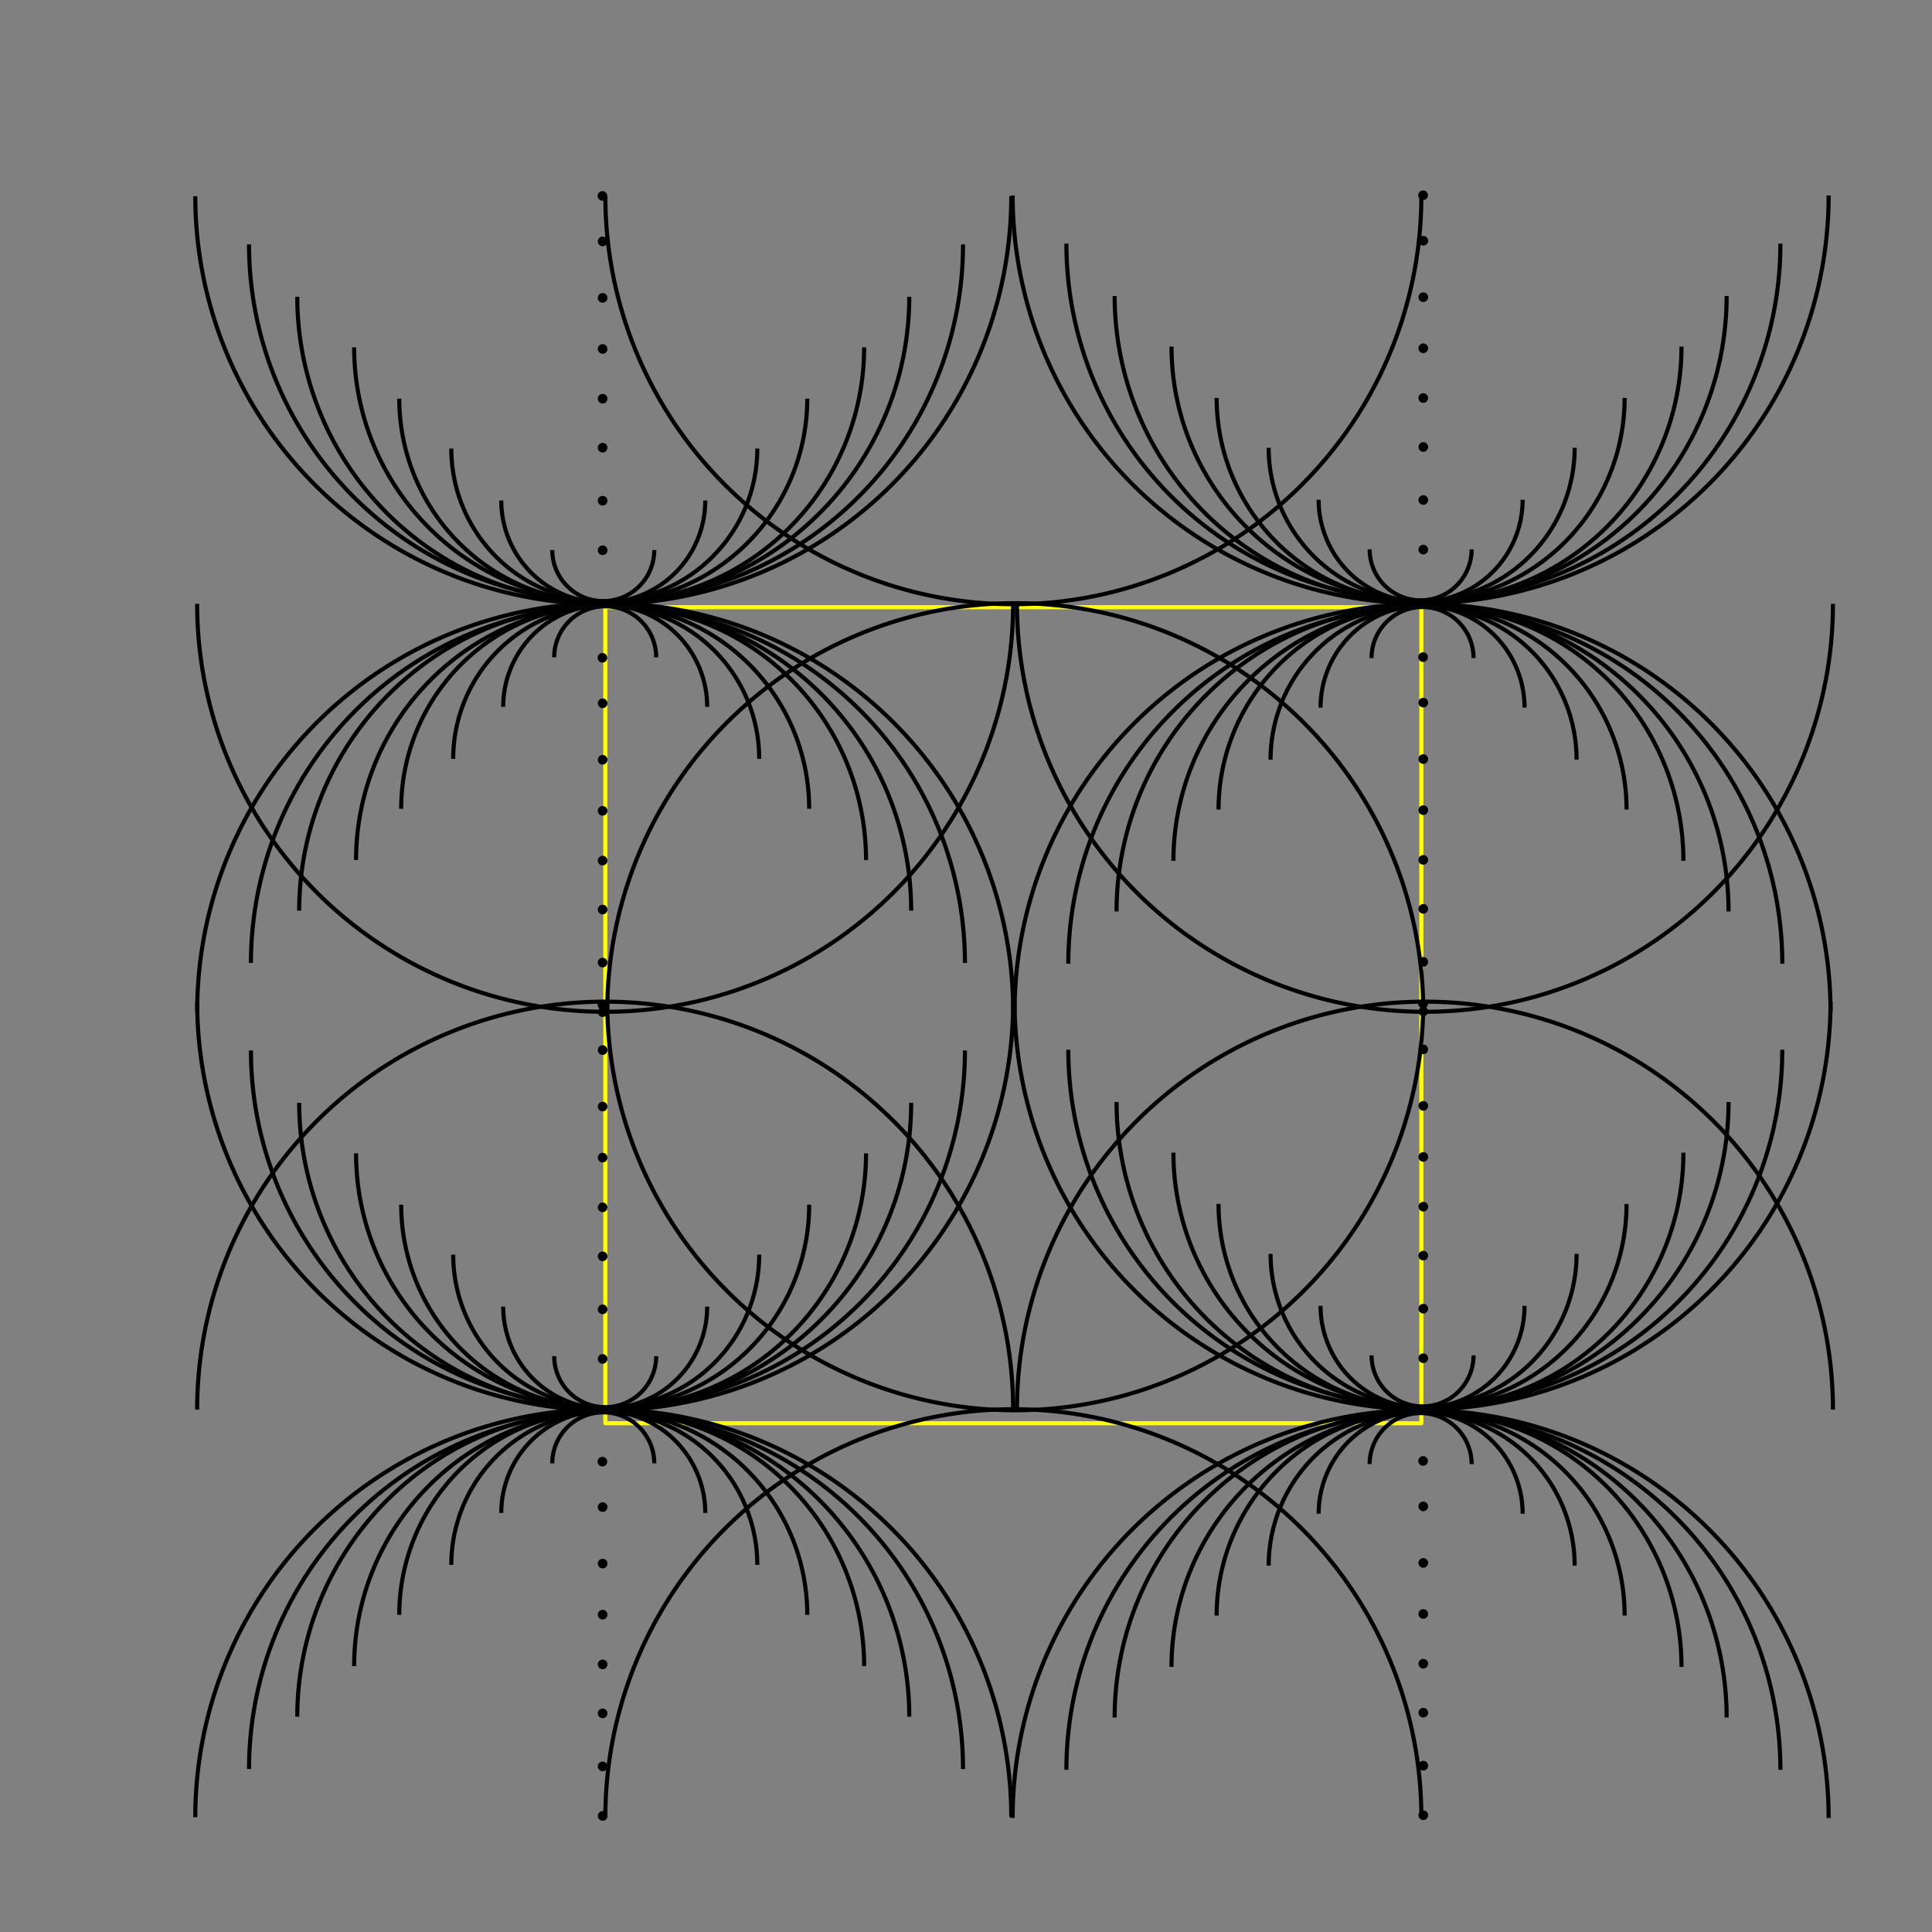 <?xml version="1.0" encoding="UTF-8" standalone="no"?>
<!-- Created with Inkscape (http://www.inkscape.org/) -->

<svg
   xmlns:dc="http://purl.org/dc/elements/1.1/"
   xmlns:cc="http://creativecommons.org/ns#"
   xmlns:rdf="http://www.w3.org/1999/02/22-rdf-syntax-ns#"
   xmlns:svg="http://www.w3.org/2000/svg"
   xmlns="http://www.w3.org/2000/svg"
   xmlns:sodipodi="http://sodipodi.sourceforge.net/DTD/sodipodi-0.dtd"
   xmlns:inkscape="http://www.inkscape.org/namespaces/inkscape"
   width="100mm"
   height="100mm"
   viewBox="0 0 354.331 354.331"
   id="svg2"
   version="1.1"
   inkscape:version="0.91 r13725"
   sodipodi:docname="cubeRealVirtual.svg">
  <rect x="0" y="0" width="354.331" height="354.331" fill="#808080" stroke="none"/>
  <defs
     id="defs4" />
  <sodipodi:namedview
     id="base"
     pagecolor="#ffffff"
     bordercolor="#666666"
     borderopacity="1.0"
     inkscape:pageopacity="0.0"
     inkscape:pageshadow="2"
     inkscape:zoom="1.4"
     inkscape:cx="217.09221"
     inkscape:cy="307.09148"
     inkscape:document-units="mm"
     inkscape:current-layer="layer1"
     showgrid="true"
     inkscape:window-width="1920"
     inkscape:window-height="1138"
     inkscape:window-x="-8"
     inkscape:window-y="-8"
     inkscape:window-maximized="1"
     objecttolerance="10000"
     guidetolerance="10000"
     inkscape:snap-perpendicular="true"
     inkscape:snap-tangential="true">
    <inkscape:grid
       type="xygrid"
       id="grid4271"
       snapvisiblegridlinesonly="true"
       units="mm"
       spacingx="3.543"
       spacingy="3.543" />
  </sodipodi:namedview>
  <g
     inkscape:label="Layer 1"
     inkscape:groupmode="layer"
     id="layer1"
     transform="translate(0,-698.032)">
    <rect
       style="fill:none;fill-opacity:1;fill-rule:nonzero;stroke:#ffff00;stroke-width:0.756;stroke-linecap:butt;stroke-linejoin:round;stroke-miterlimit:4;stroke-dasharray:none;stroke-dashoffset:0;stroke-opacity:1"
       id="rect4136"
       width="149.661"
       height="149.661"
       x="111.02"
       y="809.398" />
    <path
       style="fill:none;fill-opacity:1;fill-rule:nonzero;stroke:#000000;stroke-width:0.752;stroke-linecap:butt;stroke-linejoin:round;stroke-miterlimit:4;stroke-dasharray:none;stroke-opacity:1"
       id="path4140"
       sodipodi:type="arc"
       sodipodi:cx="185.85034"
       sodipodi:cy="734.01971"
       sodipodi:rx="74.82637"
       sodipodi:ry="74.826363"
       sodipodi:start="0"
       sodipodi:end="3.1415927"
       d="m 260.677,734.02 a 74.826,74.826 0 0 1 -37.413,64.802 74.826,74.826 0 0 1 -74.826,-10e-6 74.826,74.826 0 0 1 -37.413,-64.802"
       sodipodi:open="true" />
    <path
       style="fill:none;fill-opacity:1;fill-rule:nonzero;stroke:#000000;stroke-width:0.752;stroke-linecap:butt;stroke-linejoin:round;stroke-miterlimit:4;stroke-dasharray:none;stroke-opacity:1"
       id="path4140-4"
       sodipodi:type="arc"
       sodipodi:cx="110.64171"
       sodipodi:cy="734.01971"
       sodipodi:rx="74.826363"
       sodipodi:ry="74.826363"
       sodipodi:start="0"
       sodipodi:end="3.1415927"
       d="m 185.468,734.02 a 74.826,74.826 0 0 1 -37.413,64.802 74.826,74.826 0 0 1 -74.826,-10e-6 74.826,74.826 0 0 1 -37.413,-64.802"
       sodipodi:open="true" />
    <path
       style="fill:none;fill-opacity:1;fill-rule:nonzero;stroke:#000000;stroke-width:0.752;stroke-linecap:butt;stroke-linejoin:round;stroke-miterlimit:4;stroke-dasharray:none;stroke-opacity:1"
       id="path4140-4-4"
       sodipodi:type="arc"
       sodipodi:cx="110.64171"
       sodipodi:cy="771.14282"
       sodipodi:rx="37.413181"
       sodipodi:ry="37.413181"
       sodipodi:start="0"
       sodipodi:end="3.1415927"
       d="m 148.055,771.143 a 37.413,37.413 0 0 1 -18.707,32.401 37.413,37.413 0 0 1 -37.413,0 37.413,37.413 0 0 1 -18.707,-32.401"
       sodipodi:open="true" />
    <path
       style="fill:none;fill-opacity:1;fill-rule:nonzero;stroke:#000000;stroke-width:0.752;stroke-linecap:butt;stroke-linejoin:round;stroke-miterlimit:4;stroke-dasharray:none;stroke-opacity:1"
       id="path4140-4-4-5"
       sodipodi:type="arc"
       sodipodi:cx="110.64171"
       sodipodi:cy="752.45502"
       sodipodi:rx="56.119774"
       sodipodi:ry="56.119774"
       sodipodi:start="0"
       sodipodi:end="3.1415927"
       d="m 166.761,752.455 a 56.12,56.12 0 0 1 -28.06,48.601 56.12,56.12 0 0 1 -56.12,0 56.12,56.12 0 0 1 -28.06,-48.601"
       sodipodi:open="true" />
    <path
       style="fill:none;fill-opacity:1;fill-rule:nonzero;stroke:#000000;stroke-width:0.752;stroke-linecap:butt;stroke-linejoin:round;stroke-miterlimit:4;stroke-dasharray:none;stroke-opacity:1"
       id="path4140-4-4-5-8"
       sodipodi:type="arc"
       sodipodi:cx="111.14678"
       sodipodi:cy="742.85858"
       sodipodi:rx="65.473068"
       sodipodi:ry="65.473068"
       sodipodi:start="0"
       sodipodi:end="3.1415927"
       d="m 176.62,742.859 a 65.473,65.473 0 0 1 -32.737,56.701 65.473,65.473 0 0 1 -65.473,0 65.473,65.473 0 0 1 -32.737,-56.701"
       sodipodi:open="true" />
    <path
       style="fill:none;fill-opacity:1;fill-rule:nonzero;stroke:#000000;stroke-width:0.752;stroke-linecap:butt;stroke-linejoin:round;stroke-miterlimit:4;stroke-dasharray:none;stroke-opacity:1"
       id="path4140-4-4-6"
       sodipodi:type="arc"
       sodipodi:cx="111.71637"
       sodipodi:cy="761.7345"
       sodipodi:rx="46.766479"
       sodipodi:ry="46.766479"
       sodipodi:start="0"
       sodipodi:end="3.1415927"
       d="m 158.483,761.735 a 46.766,46.766 0 0 1 -23.383,40.501 46.766,46.766 0 0 1 -46.766,0 46.766,46.766 0 0 1 -23.383,-40.501"
       sodipodi:open="true" />
    <path
       style="fill:none;fill-opacity:1;fill-rule:nonzero;stroke:#000000;stroke-width:0.752;stroke-linecap:butt;stroke-linejoin:round;stroke-miterlimit:4;stroke-dasharray:none;stroke-opacity:1"
       id="path4140-4-4-1"
       sodipodi:type="arc"
       sodipodi:cx="110.64171"
       sodipodi:cy="789.83063"
       sodipodi:rx="18.706591"
       sodipodi:ry="18.706591"
       sodipodi:start="0"
       sodipodi:end="3.1415927"
       d="m 129.348,789.831 a 18.707,18.707 0 0 1 -9.353,16.2 18.707,18.707 0 0 1 -18.707,0 18.707,18.707 0 0 1 -9.353,-16.2"
       sodipodi:open="true" />
    <path
       style="fill:none;fill-opacity:1;fill-rule:nonzero;stroke:#000000;stroke-width:0.752;stroke-linecap:butt;stroke-linejoin:round;stroke-miterlimit:4;stroke-dasharray:none;stroke-opacity:1"
       id="path4140-4-4-1-4"
       sodipodi:type="arc"
       sodipodi:cx="110.82973"
       sodipodi:cy="780.30176"
       sodipodi:rx="28.059887"
       sodipodi:ry="28.059887"
       sodipodi:start="0"
       sodipodi:end="3.1415927"
       d="m 138.89,780.302 a 28.06,28.06 0 0 1 -14.03,24.301 28.06,28.06 0 0 1 -28.06,0 28.06,28.06 0 0 1 -14.03,-24.301"
       sodipodi:open="true" />
    <path
       style="fill:none;fill-opacity:1;fill-rule:nonzero;stroke:#000000;stroke-width:0.752;stroke-linecap:butt;stroke-linejoin:round;stroke-miterlimit:4;stroke-dasharray:none;stroke-opacity:1"
       id="path4140-4-4-1-8"
       sodipodi:type="arc"
       sodipodi:cx="110.64171"
       sodipodi:cy="798.922"
       sodipodi:rx="9.3532953"
       sodipodi:ry="9.3532953"
       sodipodi:start="0"
       sodipodi:end="3.1415927"
       d="m 119.995,798.922 a 9.353,9.353 0 0 1 -4.677,8.1 9.353,9.353 0 0 1 -9.353,0 9.353,9.353 0 0 1 -4.677,-8.1"
       sodipodi:open="true" />
    <path
       style="fill:none;fill-opacity:1;fill-rule:nonzero;stroke:#000000;stroke-width:0.752;stroke-linecap:butt;stroke-linejoin:round;stroke-miterlimit:4;stroke-dasharray:none;stroke-opacity:1"
       id="path4140-4-9"
       sodipodi:type="arc"
       sodipodi:cx="260.54779"
       sodipodi:cy="733.87933"
       sodipodi:rx="74.826355"
       sodipodi:ry="74.826355"
       sodipodi:start="0"
       sodipodi:end="3.1415927"
       d="m 335.374,733.879 a 74.826,74.826 0 0 1 -37.413,64.802 74.826,74.826 0 0 1 -74.826,0 74.826,74.826 0 0 1 -37.413,-64.802"
       sodipodi:open="true" />
    <path
       style="fill:none;fill-opacity:1;fill-rule:nonzero;stroke:#000000;stroke-width:0.752;stroke-linecap:butt;stroke-linejoin:round;stroke-miterlimit:4;stroke-dasharray:none;stroke-opacity:1"
       id="path4140-4-4-2"
       sodipodi:type="arc"
       sodipodi:cx="260.54779"
       sodipodi:cy="771.00244"
       sodipodi:rx="37.413177"
       sodipodi:ry="37.413177"
       sodipodi:start="0"
       sodipodi:end="3.1415927"
       d="m 297.961,771.002 a 37.413,37.413 0 0 1 -18.707,32.401 37.413,37.413 0 0 1 -37.413,0 37.413,37.413 0 0 1 -18.707,-32.401"
       sodipodi:open="true" />
    <path
       style="fill:none;fill-opacity:1;fill-rule:nonzero;stroke:#000000;stroke-width:0.752;stroke-linecap:butt;stroke-linejoin:round;stroke-miterlimit:4;stroke-dasharray:none;stroke-opacity:1"
       id="path4140-4-4-5-6"
       sodipodi:type="arc"
       sodipodi:cx="260.54779"
       sodipodi:cy="752.31464"
       sodipodi:rx="56.119766"
       sodipodi:ry="56.119766"
       sodipodi:start="0"
       sodipodi:end="3.1415927"
       d="m 316.668,752.315 a 56.12,56.12 0 0 1 -28.06,48.601 56.12,56.12 0 0 1 -56.12,0 56.12,56.12 0 0 1 -28.06,-48.601"
       sodipodi:open="true" />
    <path
       style="fill:none;fill-opacity:1;fill-rule:nonzero;stroke:#000000;stroke-width:0.752;stroke-linecap:butt;stroke-linejoin:round;stroke-miterlimit:4;stroke-dasharray:none;stroke-opacity:1"
       id="path4140-4-4-5-8-9"
       sodipodi:type="arc"
       sodipodi:cx="261.05289"
       sodipodi:cy="742.7182"
       sodipodi:rx="65.473061"
       sodipodi:ry="65.473061"
       sodipodi:start="0"
       sodipodi:end="3.1415927"
       d="m 326.526,742.718 a 65.473,65.473 0 0 1 -32.737,56.701 65.473,65.473 0 0 1 -65.473,0 65.473,65.473 0 0 1 -32.737,-56.701"
       sodipodi:open="true" />
    <path
       style="fill:none;fill-opacity:1;fill-rule:nonzero;stroke:#000000;stroke-width:0.752;stroke-linecap:butt;stroke-linejoin:round;stroke-miterlimit:4;stroke-dasharray:none;stroke-opacity:1"
       id="path4140-4-4-6-7"
       sodipodi:type="arc"
       sodipodi:cx="261.62247"
       sodipodi:cy="761.59412"
       sodipodi:rx="46.766476"
       sodipodi:ry="46.766476"
       sodipodi:start="0"
       sodipodi:end="3.1415927"
       d="m 308.389,761.594 a 46.766,46.766 0 0 1 -23.383,40.501 46.766,46.766 0 0 1 -46.766,0 46.766,46.766 0 0 1 -23.383,-40.501"
       sodipodi:open="true" />
    <path
       style="fill:none;fill-opacity:1;fill-rule:nonzero;stroke:#000000;stroke-width:0.752;stroke-linecap:butt;stroke-linejoin:round;stroke-miterlimit:4;stroke-dasharray:none;stroke-opacity:1"
       id="path4140-4-4-1-3"
       sodipodi:type="arc"
       sodipodi:cx="260.54779"
       sodipodi:cy="789.69025"
       sodipodi:rx="18.706589"
       sodipodi:ry="18.706589"
       sodipodi:start="0"
       sodipodi:end="3.1415927"
       d="m 279.254,789.69 a 18.707,18.707 0 0 1 -9.353,16.2 18.707,18.707 0 0 1 -18.707,0 18.707,18.707 0 0 1 -9.353,-16.2"
       sodipodi:open="true" />
    <path
       style="fill:none;fill-opacity:1;fill-rule:nonzero;stroke:#000000;stroke-width:0.752;stroke-linecap:butt;stroke-linejoin:round;stroke-miterlimit:4;stroke-dasharray:none;stroke-opacity:1"
       id="path4140-4-4-1-4-4"
       sodipodi:type="arc"
       sodipodi:cx="260.73581"
       sodipodi:cy="780.16138"
       sodipodi:rx="28.059883"
       sodipodi:ry="28.059883"
       sodipodi:start="0"
       sodipodi:end="3.1415927"
       d="m 288.796,780.161 a 28.06,28.06 0 0 1 -14.03,24.301 28.06,28.06 0 0 1 -28.06,0 28.06,28.06 0 0 1 -14.03,-24.301"
       sodipodi:open="true" />
    <path
       style="fill:none;fill-opacity:1;fill-rule:nonzero;stroke:#000000;stroke-width:0.752;stroke-linecap:butt;stroke-linejoin:round;stroke-miterlimit:4;stroke-dasharray:none;stroke-opacity:1"
       id="path4140-4-4-1-8-5"
       sodipodi:type="arc"
       sodipodi:cx="260.54779"
       sodipodi:cy="798.78162"
       sodipodi:rx="9.3532944"
       sodipodi:ry="9.3532944"
       sodipodi:start="0"
       sodipodi:end="3.1415927"
       d="m 269.901,798.782 a 9.353,9.353 0 0 1 -4.677,8.1 9.353,9.353 0 0 1 -9.353,0 9.353,9.353 0 0 1 -4.677,-8.1"
       sodipodi:open="true" />
    <path
       style="fill:none;fill-opacity:1;fill-rule:nonzero;stroke:#000000;stroke-width:0.752;stroke-linecap:butt;stroke-linejoin:round;stroke-miterlimit:4;stroke-dasharray:none;stroke-opacity:1"
       id="path4140-48"
       sodipodi:type="arc"
       sodipodi:cx="186.20013"
       sodipodi:cy="-883.48315"
       sodipodi:rx="74.826363"
       sodipodi:ry="74.826355"
       sodipodi:start="0"
       sodipodi:end="3.1415927"
       d="m 261.026,-883.483 a 74.826,74.826 0 0 1 -37.413,64.802 74.826,74.826 0 0 1 -74.826,0 74.826,74.826 0 0 1 -37.413,-64.802"
       sodipodi:open="true"
       transform="scale(1,-1)" />
    <path
       style="fill:none;fill-opacity:1;fill-rule:nonzero;stroke:#000000;stroke-width:0.752;stroke-linecap:butt;stroke-linejoin:round;stroke-miterlimit:4;stroke-dasharray:none;stroke-opacity:1"
       id="path4140-4-3"
       sodipodi:type="arc"
       sodipodi:cx="110.99151"
       sodipodi:cy="-883.48315"
       sodipodi:rx="74.826355"
       sodipodi:ry="74.826355"
       sodipodi:start="0"
       sodipodi:end="3.1415927"
       d="m 185.818,-883.483 a 74.826,74.826 0 0 1 -37.413,64.802 74.826,74.826 0 0 1 -74.826,0 74.826,74.826 0 0 1 -37.413,-64.802"
       sodipodi:open="true"
       transform="scale(1,-1)" />
    <path
       style="fill:none;fill-opacity:1;fill-rule:nonzero;stroke:#000000;stroke-width:0.752;stroke-linecap:butt;stroke-linejoin:round;stroke-miterlimit:4;stroke-dasharray:none;stroke-opacity:1"
       id="path4140-4-4-9"
       sodipodi:type="arc"
       sodipodi:cx="110.99151"
       sodipodi:cy="-846.36005"
       sodipodi:rx="37.413177"
       sodipodi:ry="37.413177"
       sodipodi:start="0"
       sodipodi:end="3.1415927"
       d="m 148.405,-846.36 a 37.413,37.413 0 0 1 -18.707,32.401 37.413,37.413 0 0 1 -37.413,0 37.413,37.413 0 0 1 -18.707,-32.401"
       sodipodi:open="true"
       transform="scale(1,-1)" />
    <path
       style="fill:none;fill-opacity:1;fill-rule:nonzero;stroke:#000000;stroke-width:0.752;stroke-linecap:butt;stroke-linejoin:round;stroke-miterlimit:4;stroke-dasharray:none;stroke-opacity:1"
       id="path4140-4-4-5-1"
       sodipodi:type="arc"
       sodipodi:cx="110.99151"
       sodipodi:cy="-865.04785"
       sodipodi:rx="56.119766"
       sodipodi:ry="56.119766"
       sodipodi:start="0"
       sodipodi:end="3.1415927"
       d="m 167.111,-865.048 a 56.12,56.12 0 0 1 -28.06,48.601 56.12,56.12 0 0 1 -56.12,0 56.12,56.12 0 0 1 -28.06,-48.601"
       sodipodi:open="true"
       transform="scale(1,-1)" />
    <path
       style="fill:none;fill-opacity:1;fill-rule:nonzero;stroke:#000000;stroke-width:0.752;stroke-linecap:butt;stroke-linejoin:round;stroke-miterlimit:4;stroke-dasharray:none;stroke-opacity:1"
       id="path4140-4-4-5-8-6"
       sodipodi:type="arc"
       sodipodi:cx="111.49657"
       sodipodi:cy="-874.64429"
       sodipodi:rx="65.473061"
       sodipodi:ry="65.473061"
       sodipodi:start="0"
       sodipodi:end="3.1415927"
       d="m 176.97,-874.644 a 65.473,65.473 0 0 1 -32.737,56.701 65.473,65.473 0 0 1 -65.473,0 65.473,65.473 0 0 1 -32.737,-56.701"
       sodipodi:open="true"
       transform="scale(1,-1)" />
    <path
       style="fill:none;fill-opacity:1;fill-rule:nonzero;stroke:#000000;stroke-width:0.752;stroke-linecap:butt;stroke-linejoin:round;stroke-miterlimit:4;stroke-dasharray:none;stroke-opacity:1"
       id="path4140-4-4-6-8"
       sodipodi:type="arc"
       sodipodi:cx="112.06615"
       sodipodi:cy="-855.76837"
       sodipodi:rx="46.766476"
       sodipodi:ry="46.766476"
       sodipodi:start="0"
       sodipodi:end="3.1415927"
       d="m 158.833,-855.768 a 46.766,46.766 0 0 1 -23.383,40.501 46.766,46.766 0 0 1 -46.766,0 46.766,46.766 0 0 1 -23.383,-40.501"
       sodipodi:open="true"
       transform="scale(1,-1)" />
    <path
       style="fill:none;fill-opacity:1;fill-rule:nonzero;stroke:#000000;stroke-width:0.752;stroke-linecap:butt;stroke-linejoin:round;stroke-miterlimit:4;stroke-dasharray:none;stroke-opacity:1"
       id="path4140-4-4-1-5"
       sodipodi:type="arc"
       sodipodi:cx="110.99151"
       sodipodi:cy="-827.67224"
       sodipodi:rx="18.706589"
       sodipodi:ry="18.706589"
       sodipodi:start="0"
       sodipodi:end="3.1415927"
       d="m 129.698,-827.672 a 18.707,18.707 0 0 1 -9.353,16.2 18.707,18.707 0 0 1 -18.707,0 18.707,18.707 0 0 1 -9.353,-16.2"
       sodipodi:open="true"
       transform="scale(1,-1)" />
    <path
       style="fill:none;fill-opacity:1;fill-rule:nonzero;stroke:#000000;stroke-width:0.752;stroke-linecap:butt;stroke-linejoin:round;stroke-miterlimit:4;stroke-dasharray:none;stroke-opacity:1"
       id="path4140-4-4-1-4-6"
       sodipodi:type="arc"
       sodipodi:cx="111.17953"
       sodipodi:cy="-837.20111"
       sodipodi:rx="28.059883"
       sodipodi:ry="28.059883"
       sodipodi:start="0"
       sodipodi:end="3.1415927"
       d="m 139.239,-837.201 a 28.06,28.06 0 0 1 -14.03,24.301 28.06,28.06 0 0 1 -28.06,0 28.06,28.06 0 0 1 -14.03,-24.301"
       sodipodi:open="true"
       transform="scale(1,-1)" />
    <path
       style="fill:none;fill-opacity:1;fill-rule:nonzero;stroke:#000000;stroke-width:0.752;stroke-linecap:butt;stroke-linejoin:round;stroke-miterlimit:4;stroke-dasharray:none;stroke-opacity:1"
       id="path4140-4-4-1-8-0"
       sodipodi:type="arc"
       sodipodi:cx="110.99151"
       sodipodi:cy="-818.58087"
       sodipodi:rx="9.3532944"
       sodipodi:ry="9.3532944"
       sodipodi:start="0"
       sodipodi:end="3.1415927"
       d="m 120.345,-818.581 a 9.353,9.353 0 0 1 -4.677,8.1 9.353,9.353 0 0 1 -9.353,0 9.353,9.353 0 0 1 -4.677,-8.1"
       sodipodi:open="true"
       transform="scale(1,-1)" />
    <path
       style="fill:none;fill-opacity:1;fill-rule:nonzero;stroke:#000000;stroke-width:0.752;stroke-linecap:butt;stroke-linejoin:round;stroke-miterlimit:4;stroke-dasharray:none;stroke-opacity:1"
       id="path4140-4-9-4"
       sodipodi:type="arc"
       sodipodi:cx="260.89755"
       sodipodi:cy="-883.62354"
       sodipodi:rx="74.826347"
       sodipodi:ry="74.826347"
       sodipodi:start="0"
       sodipodi:end="3.1415927"
       d="m 335.724,-883.624 a 74.826,74.826 0 0 1 -37.413,64.802 74.826,74.826 0 0 1 -74.826,0 74.826,74.826 0 0 1 -37.413,-64.802"
       sodipodi:open="true"
       transform="scale(1,-1)" />
    <path
       style="fill:none;fill-opacity:1;fill-rule:nonzero;stroke:#000000;stroke-width:0.752;stroke-linecap:butt;stroke-linejoin:round;stroke-miterlimit:4;stroke-dasharray:none;stroke-opacity:1"
       id="path4140-4-4-2-9"
       sodipodi:type="arc"
       sodipodi:cx="260.89755"
       sodipodi:cy="-846.50043"
       sodipodi:rx="37.413174"
       sodipodi:ry="37.413174"
       sodipodi:start="0"
       sodipodi:end="3.1415927"
       d="m 298.311,-846.5 a 37.413,37.413 0 0 1 -18.707,32.401 37.413,37.413 0 0 1 -37.413,0 37.413,37.413 0 0 1 -18.707,-32.401"
       sodipodi:open="true"
       transform="scale(1,-1)" />
    <path
       style="fill:none;fill-opacity:1;fill-rule:nonzero;stroke:#000000;stroke-width:0.752;stroke-linecap:butt;stroke-linejoin:round;stroke-miterlimit:4;stroke-dasharray:none;stroke-opacity:1"
       id="path4140-4-4-5-6-7"
       sodipodi:type="arc"
       sodipodi:cx="260.89755"
       sodipodi:cy="-865.18823"
       sodipodi:rx="56.119759"
       sodipodi:ry="56.119759"
       sodipodi:start="0"
       sodipodi:end="3.1415927"
       d="m 317.017,-865.188 a 56.12,56.12 0 0 1 -28.06,48.601 56.12,56.12 0 0 1 -56.12,0 56.12,56.12 0 0 1 -28.06,-48.601"
       sodipodi:open="true"
       transform="scale(1,-1)" />
    <path
       style="fill:none;fill-opacity:1;fill-rule:nonzero;stroke:#000000;stroke-width:0.752;stroke-linecap:butt;stroke-linejoin:round;stroke-miterlimit:4;stroke-dasharray:none;stroke-opacity:1"
       id="path4140-4-4-5-8-9-1"
       sodipodi:type="arc"
       sodipodi:cx="261.40265"
       sodipodi:cy="-874.78467"
       sodipodi:rx="65.473053"
       sodipodi:ry="65.473053"
       sodipodi:start="0"
       sodipodi:end="3.1415927"
       d="m 326.876,-874.785 a 65.473,65.473 0 0 1 -32.737,56.701 65.473,65.473 0 0 1 -65.473,0 65.473,65.473 0 0 1 -32.737,-56.701"
       sodipodi:open="true"
       transform="scale(1,-1)" />
    <path
       style="fill:none;fill-opacity:1;fill-rule:nonzero;stroke:#000000;stroke-width:0.752;stroke-linecap:butt;stroke-linejoin:round;stroke-miterlimit:4;stroke-dasharray:none;stroke-opacity:1"
       id="path4140-4-4-6-7-6"
       sodipodi:type="arc"
       sodipodi:cx="261.97223"
       sodipodi:cy="-855.90875"
       sodipodi:rx="46.766472"
       sodipodi:ry="46.766472"
       sodipodi:start="0"
       sodipodi:end="3.1415927"
       d="m 308.739,-855.909 a 46.766,46.766 0 0 1 -23.383,40.501 46.766,46.766 0 0 1 -46.766,0 46.766,46.766 0 0 1 -23.383,-40.501"
       sodipodi:open="true"
       transform="scale(1,-1)" />
    <path
       style="fill:none;fill-opacity:1;fill-rule:nonzero;stroke:#000000;stroke-width:0.752;stroke-linecap:butt;stroke-linejoin:round;stroke-miterlimit:4;stroke-dasharray:none;stroke-opacity:1"
       id="path4140-4-4-1-3-8"
       sodipodi:type="arc"
       sodipodi:cx="260.89755"
       sodipodi:cy="-827.81262"
       sodipodi:rx="18.706587"
       sodipodi:ry="18.706587"
       sodipodi:start="0"
       sodipodi:end="3.1415927"
       d="m 279.604,-827.813 a 18.707,18.707 0 0 1 -9.353,16.2 18.707,18.707 0 0 1 -18.707,0 18.707,18.707 0 0 1 -9.353,-16.2"
       sodipodi:open="true"
       transform="scale(1,-1)" />
    <path
       style="fill:none;fill-opacity:1;fill-rule:nonzero;stroke:#000000;stroke-width:0.752;stroke-linecap:butt;stroke-linejoin:round;stroke-miterlimit:4;stroke-dasharray:none;stroke-opacity:1"
       id="path4140-4-4-1-4-4-3"
       sodipodi:type="arc"
       sodipodi:cx="261.08557"
       sodipodi:cy="-837.34149"
       sodipodi:rx="28.059879"
       sodipodi:ry="28.059879"
       sodipodi:start="0"
       sodipodi:end="3.1415927"
       d="m 289.145,-837.341 a 28.06,28.06 0 0 1 -14.03,24.301 28.06,28.06 0 0 1 -28.06,0 28.06,28.06 0 0 1 -14.03,-24.301"
       sodipodi:open="true"
       transform="scale(1,-1)" />
    <path
       style="fill:none;fill-opacity:1;fill-rule:nonzero;stroke:#000000;stroke-width:0.752;stroke-linecap:butt;stroke-linejoin:round;stroke-miterlimit:4;stroke-dasharray:none;stroke-opacity:1"
       id="path4140-4-4-1-8-5-5"
       sodipodi:type="arc"
       sodipodi:cx="260.89755"
       sodipodi:cy="-818.72125"
       sodipodi:rx="9.3532934"
       sodipodi:ry="9.3532934"
       sodipodi:start="0"
       sodipodi:end="3.1415927"
       d="m 270.251,-818.721 a 9.353,9.353 0 0 1 -4.677,8.1 9.353,9.353 0 0 1 -9.353,0 9.353,9.353 0 0 1 -4.677,-8.1"
       sodipodi:open="true"
       transform="scale(1,-1)" />
    <path
       style="fill:none;fill-opacity:1;fill-rule:nonzero;stroke:#000000;stroke-width:0.752;stroke-linecap:butt;stroke-linejoin:round;stroke-miterlimit:4;stroke-dasharray:none;stroke-opacity:1"
       id="path4140-2"
       sodipodi:type="arc"
       sodipodi:cx="110.98245"
       sodipodi:cy="808.771"
       sodipodi:rx="74.826363"
       sodipodi:ry="74.826355"
       sodipodi:start="0"
       sodipodi:end="3.1415927"
       d="m 185.809,808.771 a 74.826,74.826 0 0 1 -37.413,64.802 74.826,74.826 0 0 1 -74.826,0 74.826,74.826 0 0 1 -37.413,-64.802"
       sodipodi:open="true" />
    <path
       style="fill:none;fill-opacity:1;fill-rule:nonzero;stroke:#000000;stroke-width:0.752;stroke-linecap:butt;stroke-linejoin:round;stroke-miterlimit:4;stroke-dasharray:none;stroke-opacity:1"
       id="path4140-2-1"
       sodipodi:type="arc"
       sodipodi:cx="261.33969"
       sodipodi:cy="808.771"
       sodipodi:rx="74.826355"
       sodipodi:ry="74.826347"
       sodipodi:start="0"
       sodipodi:end="3.1415927"
       d="m 336.166,808.771 a 74.826,74.826 0 0 1 -37.413,64.802 74.826,74.826 0 0 1 -74.826,0 74.826,74.826 0 0 1 -37.413,-64.802"
       sodipodi:open="true" />
    <path
       style="fill:none;fill-opacity:1;fill-rule:nonzero;stroke:#000000;stroke-width:0.752;stroke-linecap:butt;stroke-linejoin:round;stroke-miterlimit:4;stroke-dasharray:none;stroke-opacity:1"
       id="path4140-45"
       sodipodi:type="arc"
       sodipodi:cx="185.85049"
       sodipodi:cy="-1031.3151"
       sodipodi:rx="74.826363"
       sodipodi:ry="74.826355"
       sodipodi:start="0"
       sodipodi:end="3.1415927"
       d="m 260.677,-1031.315 a 74.826,74.826 0 0 1 -37.413,64.802 74.826,74.826 0 0 1 -74.826,0 74.826,74.826 0 0 1 -37.413,-64.802"
       sodipodi:open="true"
       transform="scale(1,-1)" />
    <path
       style="fill:none;fill-opacity:1;fill-rule:nonzero;stroke:#000000;stroke-width:0.752;stroke-linecap:butt;stroke-linejoin:round;stroke-miterlimit:4;stroke-dasharray:none;stroke-opacity:1"
       id="path4140-4-7"
       sodipodi:type="arc"
       sodipodi:cx="110.64188"
       sodipodi:cy="-1031.3151"
       sodipodi:rx="74.826355"
       sodipodi:ry="74.826355"
       sodipodi:start="0"
       sodipodi:end="3.1415927"
       d="m 185.468,-1031.315 a 74.826,74.826 0 0 1 -37.413,64.802 74.826,74.826 0 0 1 -74.826,0 74.826,74.826 0 0 1 -37.413,-64.802"
       sodipodi:open="true"
       transform="scale(1,-1)" />
    <path
       style="fill:none;fill-opacity:1;fill-rule:nonzero;stroke:#000000;stroke-width:0.752;stroke-linecap:butt;stroke-linejoin:round;stroke-miterlimit:4;stroke-dasharray:none;stroke-opacity:1"
       id="path4140-4-4-8"
       sodipodi:type="arc"
       sodipodi:cx="110.64188"
       sodipodi:cy="-994.19189"
       sodipodi:rx="37.413177"
       sodipodi:ry="37.413177"
       sodipodi:start="0"
       sodipodi:end="3.1415927"
       d="m 148.055,-994.192 a 37.413,37.413 0 0 1 -18.707,32.401 37.413,37.413 0 0 1 -37.413,0 37.413,37.413 0 0 1 -18.707,-32.401"
       sodipodi:open="true"
       transform="scale(1,-1)" />
    <path
       style="fill:none;fill-opacity:1;fill-rule:nonzero;stroke:#000000;stroke-width:0.752;stroke-linecap:butt;stroke-linejoin:round;stroke-miterlimit:4;stroke-dasharray:none;stroke-opacity:1"
       id="path4140-4-4-5-5"
       sodipodi:type="arc"
       sodipodi:cx="110.64188"
       sodipodi:cy="-1012.8797"
       sodipodi:rx="56.119766"
       sodipodi:ry="56.119766"
       sodipodi:start="0"
       sodipodi:end="3.1415927"
       d="m 166.762,-1012.88 a 56.12,56.12 0 0 1 -28.06,48.601 56.12,56.12 0 0 1 -56.12,0 56.12,56.12 0 0 1 -28.06,-48.601"
       sodipodi:open="true"
       transform="scale(1,-1)" />
    <path
       style="fill:none;fill-opacity:1;fill-rule:nonzero;stroke:#000000;stroke-width:0.752;stroke-linecap:butt;stroke-linejoin:round;stroke-miterlimit:4;stroke-dasharray:none;stroke-opacity:1"
       id="path4140-4-4-5-8-0"
       sodipodi:type="arc"
       sodipodi:cx="111.14695"
       sodipodi:cy="-1022.4761"
       sodipodi:rx="65.473061"
       sodipodi:ry="65.473061"
       sodipodi:start="0"
       sodipodi:end="3.1415927"
       d="m 176.62,-1022.476 a 65.473,65.473 0 0 1 -32.737,56.701 65.473,65.473 0 0 1 -65.473,0 65.473,65.473 0 0 1 -32.737,-56.701"
       sodipodi:open="true"
       transform="scale(1,-1)" />
    <path
       style="fill:none;fill-opacity:1;fill-rule:nonzero;stroke:#000000;stroke-width:0.752;stroke-linecap:butt;stroke-linejoin:round;stroke-miterlimit:4;stroke-dasharray:none;stroke-opacity:1"
       id="path4140-4-4-6-4"
       sodipodi:type="arc"
       sodipodi:cx="111.71653"
       sodipodi:cy="-1003.6002"
       sodipodi:rx="46.766476"
       sodipodi:ry="46.766476"
       sodipodi:start="0"
       sodipodi:end="3.1415927"
       d="m 158.483,-1003.6 a 46.766,46.766 0 0 1 -23.383,40.501 46.766,46.766 0 0 1 -46.766,0 46.766,46.766 0 0 1 -23.383,-40.501"
       sodipodi:open="true"
       transform="scale(1,-1)" />
    <path
       style="fill:none;fill-opacity:1;fill-rule:nonzero;stroke:#000000;stroke-width:0.752;stroke-linecap:butt;stroke-linejoin:round;stroke-miterlimit:4;stroke-dasharray:none;stroke-opacity:1"
       id="path4140-4-4-1-1"
       sodipodi:type="arc"
       sodipodi:cx="110.64188"
       sodipodi:cy="-975.50409"
       sodipodi:rx="18.706589"
       sodipodi:ry="18.706589"
       sodipodi:start="0"
       sodipodi:end="3.1415927"
       d="m 129.348,-975.504 a 18.707,18.707 0 0 1 -9.353,16.2 18.707,18.707 0 0 1 -18.707,0 18.707,18.707 0 0 1 -9.353,-16.2"
       sodipodi:open="true"
       transform="scale(1,-1)" />
    <path
       style="fill:none;fill-opacity:1;fill-rule:nonzero;stroke:#000000;stroke-width:0.752;stroke-linecap:butt;stroke-linejoin:round;stroke-miterlimit:4;stroke-dasharray:none;stroke-opacity:1"
       id="path4140-4-4-1-4-16"
       sodipodi:type="arc"
       sodipodi:cx="110.8299"
       sodipodi:cy="-985.03296"
       sodipodi:rx="28.059883"
       sodipodi:ry="28.059883"
       sodipodi:start="0"
       sodipodi:end="3.1415927"
       d="m 138.89,-985.033 a 28.06,28.06 0 0 1 -14.03,24.301 28.06,28.06 0 0 1 -28.06,0 28.06,28.06 0 0 1 -14.03,-24.301"
       sodipodi:open="true"
       transform="scale(1,-1)" />
    <path
       style="fill:none;fill-opacity:1;fill-rule:nonzero;stroke:#000000;stroke-width:0.752;stroke-linecap:butt;stroke-linejoin:round;stroke-miterlimit:4;stroke-dasharray:none;stroke-opacity:1"
       id="path4140-4-4-1-8-52"
       sodipodi:type="arc"
       sodipodi:cx="110.64188"
       sodipodi:cy="-966.41272"
       sodipodi:rx="9.3532944"
       sodipodi:ry="9.3532944"
       sodipodi:start="0"
       sodipodi:end="3.1415927"
       d="m 119.995,-966.413 a 9.353,9.353 0 0 1 -4.677,8.1 9.353,9.353 0 0 1 -9.353,0 9.353,9.353 0 0 1 -4.677,-8.1"
       sodipodi:open="true"
       transform="scale(1,-1)" />
    <path
       style="fill:none;fill-opacity:1;fill-rule:nonzero;stroke:#000000;stroke-width:0.752;stroke-linecap:butt;stroke-linejoin:round;stroke-miterlimit:4;stroke-dasharray:none;stroke-opacity:1"
       id="path4140-4-9-7"
       sodipodi:type="arc"
       sodipodi:cx="260.54794"
       sodipodi:cy="-1031.4554"
       sodipodi:rx="74.826347"
       sodipodi:ry="74.826347"
       sodipodi:start="0"
       sodipodi:end="3.1415927"
       d="m 335.374,-1031.455 a 74.826,74.826 0 0 1 -37.413,64.801 74.826,74.826 0 0 1 -74.826,0 74.826,74.826 0 0 1 -37.413,-64.801"
       sodipodi:open="true"
       transform="scale(1,-1)" />
    <path
       style="fill:none;fill-opacity:1;fill-rule:nonzero;stroke:#000000;stroke-width:0.752;stroke-linecap:butt;stroke-linejoin:round;stroke-miterlimit:4;stroke-dasharray:none;stroke-opacity:1"
       id="path4140-4-4-2-4"
       sodipodi:type="arc"
       sodipodi:cx="260.54794"
       sodipodi:cy="-994.33228"
       sodipodi:rx="37.413174"
       sodipodi:ry="37.413174"
       sodipodi:start="0"
       sodipodi:end="3.1415927"
       d="m 297.961,-994.332 a 37.413,37.413 0 0 1 -18.707,32.401 37.413,37.413 0 0 1 -37.413,0 37.413,37.413 0 0 1 -18.707,-32.401"
       sodipodi:open="true"
       transform="scale(1,-1)" />
    <path
       style="fill:none;fill-opacity:1;fill-rule:nonzero;stroke:#000000;stroke-width:0.752;stroke-linecap:butt;stroke-linejoin:round;stroke-miterlimit:4;stroke-dasharray:none;stroke-opacity:1"
       id="path4140-4-4-5-6-3"
       sodipodi:type="arc"
       sodipodi:cx="260.54794"
       sodipodi:cy="-1013.0201"
       sodipodi:rx="56.119759"
       sodipodi:ry="56.119759"
       sodipodi:start="0"
       sodipodi:end="3.1415927"
       d="m 316.668,-1013.02 a 56.12,56.12 0 0 1 -28.06,48.601 56.12,56.12 0 0 1 -56.12,0 56.12,56.12 0 0 1 -28.06,-48.601"
       sodipodi:open="true"
       transform="scale(1,-1)" />
    <path
       style="fill:none;fill-opacity:1;fill-rule:nonzero;stroke:#000000;stroke-width:0.752;stroke-linecap:butt;stroke-linejoin:round;stroke-miterlimit:4;stroke-dasharray:none;stroke-opacity:1"
       id="path4140-4-4-5-8-9-7"
       sodipodi:type="arc"
       sodipodi:cx="261.05304"
       sodipodi:cy="-1022.6165"
       sodipodi:rx="65.473053"
       sodipodi:ry="65.473053"
       sodipodi:start="0"
       sodipodi:end="3.1415927"
       d="m 326.526,-1022.616 a 65.473,65.473 0 0 1 -32.737,56.701 65.473,65.473 0 0 1 -65.473,0 65.473,65.473 0 0 1 -32.737,-56.701"
       sodipodi:open="true"
       transform="scale(1,-1)" />
    <path
       style="fill:none;fill-opacity:1;fill-rule:nonzero;stroke:#000000;stroke-width:0.752;stroke-linecap:butt;stroke-linejoin:round;stroke-miterlimit:4;stroke-dasharray:none;stroke-opacity:1"
       id="path4140-4-4-6-7-5"
       sodipodi:type="arc"
       sodipodi:cx="261.62262"
       sodipodi:cy="-1003.7406"
       sodipodi:rx="46.766472"
       sodipodi:ry="46.766472"
       sodipodi:start="0"
       sodipodi:end="3.1415927"
       d="m 308.389,-1003.741 a 46.766,46.766 0 0 1 -23.383,40.501 46.766,46.766 0 0 1 -46.766,0 46.766,46.766 0 0 1 -23.383,-40.501"
       sodipodi:open="true"
       transform="scale(1,-1)" />
    <path
       style="fill:none;fill-opacity:1;fill-rule:nonzero;stroke:#000000;stroke-width:0.752;stroke-linecap:butt;stroke-linejoin:round;stroke-miterlimit:4;stroke-dasharray:none;stroke-opacity:1"
       id="path4140-4-4-1-3-4"
       sodipodi:type="arc"
       sodipodi:cx="260.54794"
       sodipodi:cy="-975.64447"
       sodipodi:rx="18.706587"
       sodipodi:ry="18.706587"
       sodipodi:start="0"
       sodipodi:end="3.1415927"
       d="m 279.255,-975.644 a 18.707,18.707 0 0 1 -9.353,16.2 18.707,18.707 0 0 1 -18.707,0 18.707,18.707 0 0 1 -9.353,-16.2"
       sodipodi:open="true"
       transform="scale(1,-1)" />
    <path
       style="fill:none;fill-opacity:1;fill-rule:nonzero;stroke:#000000;stroke-width:0.752;stroke-linecap:butt;stroke-linejoin:round;stroke-miterlimit:4;stroke-dasharray:none;stroke-opacity:1"
       id="path4140-4-4-1-4-4-1"
       sodipodi:type="arc"
       sodipodi:cx="260.73596"
       sodipodi:cy="-985.17334"
       sodipodi:rx="28.059879"
       sodipodi:ry="28.059879"
       sodipodi:start="0"
       sodipodi:end="3.1415927"
       d="m 288.796,-985.173 a 28.06,28.06 0 0 1 -14.03,24.301 28.06,28.06 0 0 1 -28.06,0 28.06,28.06 0 0 1 -14.03,-24.301"
       sodipodi:open="true"
       transform="scale(1,-1)" />
    <path
       style="fill:none;fill-opacity:1;fill-rule:nonzero;stroke:#000000;stroke-width:0.752;stroke-linecap:butt;stroke-linejoin:round;stroke-miterlimit:4;stroke-dasharray:none;stroke-opacity:1"
       id="path4140-4-4-1-8-5-54"
       sodipodi:type="arc"
       sodipodi:cx="260.54794"
       sodipodi:cy="-966.5531"
       sodipodi:rx="9.3532934"
       sodipodi:ry="9.3532934"
       sodipodi:start="0"
       sodipodi:end="3.1415927"
       d="m 269.901,-966.553 a 9.353,9.353 0 0 1 -4.677,8.1 9.353,9.353 0 0 1 -9.353,0 9.353,9.353 0 0 1 -4.677,-8.1"
       sodipodi:open="true"
       transform="scale(1,-1)" />
    <path
       style="fill:none;fill-opacity:1;fill-rule:nonzero;stroke:#000000;stroke-width:0.752;stroke-linecap:butt;stroke-linejoin:round;stroke-miterlimit:4;stroke-dasharray:none;stroke-opacity:1"
       id="path4140-48-6"
       sodipodi:type="arc"
       sodipodi:cx="186.20032"
       sodipodi:cy="881.8515"
       sodipodi:rx="74.826363"
       sodipodi:ry="74.826355"
       sodipodi:start="0"
       sodipodi:end="3.1415927"
       d="m 261.027,881.851 a 74.826,74.826 0 0 1 -37.413,64.802 74.826,74.826 0 0 1 -74.826,-10e-6 74.826,74.826 0 0 1 -37.413,-64.802"
       sodipodi:open="true" />
    <path
       style="fill:none;fill-opacity:1;fill-rule:nonzero;stroke:#000000;stroke-width:0.752;stroke-linecap:butt;stroke-linejoin:round;stroke-miterlimit:4;stroke-dasharray:none;stroke-opacity:1"
       id="path4140-4-3-3"
       sodipodi:type="arc"
       sodipodi:cx="110.99168"
       sodipodi:cy="881.8515"
       sodipodi:rx="74.826355"
       sodipodi:ry="74.826355"
       sodipodi:start="0"
       sodipodi:end="3.1415927"
       d="m 185.818,881.851 a 74.826,74.826 0 0 1 -37.413,64.802 74.826,74.826 0 0 1 -74.826,-10e-6 74.826,74.826 0 0 1 -37.413,-64.802"
       sodipodi:open="true" />
    <path
       style="fill:none;fill-opacity:1;fill-rule:nonzero;stroke:#000000;stroke-width:0.752;stroke-linecap:butt;stroke-linejoin:round;stroke-miterlimit:4;stroke-dasharray:none;stroke-opacity:1"
       id="path4140-4-4-9-0"
       sodipodi:type="arc"
       sodipodi:cx="110.99168"
       sodipodi:cy="918.97461"
       sodipodi:rx="37.413177"
       sodipodi:ry="37.413177"
       sodipodi:start="0"
       sodipodi:end="3.1415927"
       d="m 148.405,918.975 a 37.413,37.413 0 0 1 -18.707,32.401 37.413,37.413 0 0 1 -37.413,0 37.413,37.413 0 0 1 -18.707,-32.401"
       sodipodi:open="true" />
    <path
       style="fill:none;fill-opacity:1;fill-rule:nonzero;stroke:#000000;stroke-width:0.752;stroke-linecap:butt;stroke-linejoin:round;stroke-miterlimit:4;stroke-dasharray:none;stroke-opacity:1"
       id="path4140-4-4-5-1-9"
       sodipodi:type="arc"
       sodipodi:cx="110.99168"
       sodipodi:cy="900.2868"
       sodipodi:rx="56.119762"
       sodipodi:ry="56.119762"
       sodipodi:start="0"
       sodipodi:end="3.1415927"
       d="m 167.111,900.287 a 56.12,56.12 0 0 1 -28.06,48.601 56.12,56.12 0 0 1 -56.12,0 56.12,56.12 0 0 1 -28.06,-48.601"
       sodipodi:open="true" />
    <path
       style="fill:none;fill-opacity:1;fill-rule:nonzero;stroke:#000000;stroke-width:0.752;stroke-linecap:butt;stroke-linejoin:round;stroke-miterlimit:4;stroke-dasharray:none;stroke-opacity:1"
       id="path4140-4-4-5-8-6-1"
       sodipodi:type="arc"
       sodipodi:cx="111.49674"
       sodipodi:cy="890.69037"
       sodipodi:rx="65.473061"
       sodipodi:ry="65.473061"
       sodipodi:start="0"
       sodipodi:end="3.1415927"
       d="m 176.97,890.69 a 65.473,65.473 0 0 1 -32.737,56.701 65.473,65.473 0 0 1 -65.473,0 65.473,65.473 0 0 1 -32.737,-56.701"
       sodipodi:open="true" />
    <path
       style="fill:none;fill-opacity:1;fill-rule:nonzero;stroke:#000000;stroke-width:0.752;stroke-linecap:butt;stroke-linejoin:round;stroke-miterlimit:4;stroke-dasharray:none;stroke-opacity:1"
       id="path4140-4-4-6-8-2"
       sodipodi:type="arc"
       sodipodi:cx="112.06632"
       sodipodi:cy="909.56628"
       sodipodi:rx="46.766476"
       sodipodi:ry="46.766476"
       sodipodi:start="0"
       sodipodi:end="3.1415927"
       d="m 158.833,909.566 a 46.766,46.766 0 0 1 -23.383,40.501 46.766,46.766 0 0 1 -46.766,0 46.766,46.766 0 0 1 -23.383,-40.501"
       sodipodi:open="true" />
    <path
       style="fill:none;fill-opacity:1;fill-rule:nonzero;stroke:#000000;stroke-width:0.752;stroke-linecap:butt;stroke-linejoin:round;stroke-miterlimit:4;stroke-dasharray:none;stroke-opacity:1"
       id="path4140-4-4-1-5-6"
       sodipodi:type="arc"
       sodipodi:cx="110.99168"
       sodipodi:cy="937.66241"
       sodipodi:rx="18.706589"
       sodipodi:ry="18.706589"
       sodipodi:start="0"
       sodipodi:end="3.1415927"
       d="m 129.698,937.662 a 18.707,18.707 0 0 1 -9.353,16.2 18.707,18.707 0 0 1 -18.707,0 18.707,18.707 0 0 1 -9.353,-16.2"
       sodipodi:open="true" />
    <path
       style="fill:none;fill-opacity:1;fill-rule:nonzero;stroke:#000000;stroke-width:0.752;stroke-linecap:butt;stroke-linejoin:round;stroke-miterlimit:4;stroke-dasharray:none;stroke-opacity:1"
       id="path4140-4-4-1-4-6-3"
       sodipodi:type="arc"
       sodipodi:cx="111.1797"
       sodipodi:cy="928.13354"
       sodipodi:rx="28.059881"
       sodipodi:ry="28.059881"
       sodipodi:start="0"
       sodipodi:end="3.1415927"
       d="m 139.24,928.134 a 28.06,28.06 0 0 1 -14.03,24.301 28.06,28.06 0 0 1 -28.06,-10e-6 28.06,28.06 0 0 1 -14.03,-24.301"
       sodipodi:open="true" />
    <path
       style="fill:none;fill-opacity:1;fill-rule:nonzero;stroke:#000000;stroke-width:0.752;stroke-linecap:butt;stroke-linejoin:round;stroke-miterlimit:4;stroke-dasharray:none;stroke-opacity:1"
       id="path4140-4-4-1-8-0-3"
       sodipodi:type="arc"
       sodipodi:cx="110.99168"
       sodipodi:cy="946.75378"
       sodipodi:rx="9.3532944"
       sodipodi:ry="9.3532944"
       sodipodi:start="0"
       sodipodi:end="3.1415927"
       d="m 120.345,946.754 a 9.353,9.353 0 0 1 -4.677,8.1 9.353,9.353 0 0 1 -9.353,0 9.353,9.353 0 0 1 -4.677,-8.1"
       sodipodi:open="true" />
    <path
       style="fill:none;fill-opacity:1;fill-rule:nonzero;stroke:#000000;stroke-width:0.752;stroke-linecap:butt;stroke-linejoin:round;stroke-miterlimit:4;stroke-dasharray:none;stroke-opacity:1"
       id="path4140-4-9-4-7"
       sodipodi:type="arc"
       sodipodi:cx="260.89774"
       sodipodi:cy="881.71112"
       sodipodi:rx="74.826347"
       sodipodi:ry="74.826347"
       sodipodi:start="0"
       sodipodi:end="3.1415927"
       d="m 335.724,881.711 a 74.826,74.826 0 0 1 -37.413,64.802 74.826,74.826 0 0 1 -74.826,0 74.826,74.826 0 0 1 -37.413,-64.802"
       sodipodi:open="true" />
    <path
       style="fill:none;fill-opacity:1;fill-rule:nonzero;stroke:#000000;stroke-width:0.752;stroke-linecap:butt;stroke-linejoin:round;stroke-miterlimit:4;stroke-dasharray:none;stroke-opacity:1"
       id="path4140-4-4-2-9-9"
       sodipodi:type="arc"
       sodipodi:cx="260.89774"
       sodipodi:cy="918.83417"
       sodipodi:rx="37.413174"
       sodipodi:ry="37.413174"
       sodipodi:start="0"
       sodipodi:end="3.1415927"
       d="m 298.311,918.834 a 37.413,37.413 0 0 1 -18.707,32.401 37.413,37.413 0 0 1 -37.413,0 37.413,37.413 0 0 1 -18.707,-32.401"
       sodipodi:open="true" />
    <path
       style="fill:none;fill-opacity:1;fill-rule:nonzero;stroke:#000000;stroke-width:0.752;stroke-linecap:butt;stroke-linejoin:round;stroke-miterlimit:4;stroke-dasharray:none;stroke-opacity:1"
       id="path4140-4-4-5-6-7-5"
       sodipodi:type="arc"
       sodipodi:cx="260.89774"
       sodipodi:cy="900.14642"
       sodipodi:rx="56.119755"
       sodipodi:ry="56.119755"
       sodipodi:start="0"
       sodipodi:end="3.1415927"
       d="m 317.017,900.146 a 56.12,56.12 0 0 1 -28.06,48.601 56.12,56.12 0 0 1 -56.12,0 56.12,56.12 0 0 1 -28.06,-48.601"
       sodipodi:open="true" />
    <path
       style="fill:none;fill-opacity:1;fill-rule:nonzero;stroke:#000000;stroke-width:0.752;stroke-linecap:butt;stroke-linejoin:round;stroke-miterlimit:4;stroke-dasharray:none;stroke-opacity:1"
       id="path4140-4-4-5-8-9-1-5"
       sodipodi:type="arc"
       sodipodi:cx="261.40283"
       sodipodi:cy="890.54999"
       sodipodi:rx="65.473053"
       sodipodi:ry="65.473053"
       sodipodi:start="0"
       sodipodi:end="3.1415927"
       d="m 326.876,890.55 a 65.473,65.473 0 0 1 -32.737,56.701 65.473,65.473 0 0 1 -65.473,-10e-6 65.473,65.473 0 0 1 -32.737,-56.701"
       sodipodi:open="true" />
    <path
       style="fill:none;fill-opacity:1;fill-rule:nonzero;stroke:#000000;stroke-width:0.752;stroke-linecap:butt;stroke-linejoin:round;stroke-miterlimit:4;stroke-dasharray:none;stroke-opacity:1"
       id="path4140-4-4-6-7-6-5"
       sodipodi:type="arc"
       sodipodi:cx="261.97241"
       sodipodi:cy="909.4259"
       sodipodi:rx="46.766472"
       sodipodi:ry="46.766472"
       sodipodi:start="0"
       sodipodi:end="3.1415927"
       d="m 308.739,909.426 a 46.766,46.766 0 0 1 -23.383,40.501 46.766,46.766 0 0 1 -46.766,0 46.766,46.766 0 0 1 -23.383,-40.501"
       sodipodi:open="true" />
    <path
       style="fill:none;fill-opacity:1;fill-rule:nonzero;stroke:#000000;stroke-width:0.752;stroke-linecap:butt;stroke-linejoin:round;stroke-miterlimit:4;stroke-dasharray:none;stroke-opacity:1"
       id="path4140-4-4-1-3-8-2"
       sodipodi:type="arc"
       sodipodi:cx="260.89774"
       sodipodi:cy="937.52203"
       sodipodi:rx="18.706587"
       sodipodi:ry="18.706587"
       sodipodi:start="0"
       sodipodi:end="3.1415927"
       d="m 279.604,937.522 a 18.707,18.707 0 0 1 -9.353,16.2 18.707,18.707 0 0 1 -18.707,0 18.707,18.707 0 0 1 -9.353,-16.2"
       sodipodi:open="true" />
    <path
       style="fill:none;fill-opacity:1;fill-rule:nonzero;stroke:#000000;stroke-width:0.752;stroke-linecap:butt;stroke-linejoin:round;stroke-miterlimit:4;stroke-dasharray:none;stroke-opacity:1"
       id="path4140-4-4-1-4-4-3-5"
       sodipodi:type="arc"
       sodipodi:cx="261.08575"
       sodipodi:cy="927.99316"
       sodipodi:rx="28.059877"
       sodipodi:ry="28.059877"
       sodipodi:start="0"
       sodipodi:end="3.1415927"
       d="m 289.146,927.993 a 28.06,28.06 0 0 1 -14.03,24.301 28.06,28.06 0 0 1 -28.06,0 28.06,28.06 0 0 1 -14.03,-24.301"
       sodipodi:open="true" />
    <path
       style="fill:none;fill-opacity:1;fill-rule:nonzero;stroke:#000000;stroke-width:0.752;stroke-linecap:butt;stroke-linejoin:round;stroke-miterlimit:4;stroke-dasharray:none;stroke-opacity:1"
       id="path4140-4-4-1-8-5-5-2"
       sodipodi:type="arc"
       sodipodi:cx="260.89774"
       sodipodi:cy="946.6134"
       sodipodi:rx="9.3532934"
       sodipodi:ry="9.3532934"
       sodipodi:start="0"
       sodipodi:end="3.1415927"
       d="m 270.251,946.613 a 9.353,9.353 0 0 1 -4.677,8.1 9.353,9.353 0 0 1 -9.353,0 9.353,9.353 0 0 1 -4.677,-8.1"
       sodipodi:open="true" />
    <path
       style="fill:none;fill-opacity:1;fill-rule:nonzero;stroke:#000000;stroke-width:0.752;stroke-linecap:butt;stroke-linejoin:round;stroke-miterlimit:4;stroke-dasharray:none;stroke-opacity:1"
       id="path4140-2-7"
       sodipodi:type="arc"
       sodipodi:cx="110.98261"
       sodipodi:cy="-956.56372"
       sodipodi:rx="74.826355"
       sodipodi:ry="74.826347"
       sodipodi:start="0"
       sodipodi:end="3.1415927"
       d="m 185.809,-956.564 a 74.826,74.826 0 0 1 -37.413,64.802 74.826,74.826 0 0 1 -74.826,0 74.826,74.826 0 0 1 -37.413,-64.802"
       sodipodi:open="true"
       transform="scale(1,-1)" />
    <path
       style="fill:none;fill-opacity:1;fill-rule:nonzero;stroke:#000000;stroke-width:0.752;stroke-linecap:butt;stroke-linejoin:round;stroke-miterlimit:4;stroke-dasharray:none;stroke-opacity:1"
       id="path4140-2-1-6"
       sodipodi:type="arc"
       sodipodi:cx="261.33984"
       sodipodi:cy="-956.56372"
       sodipodi:rx="74.826347"
       sodipodi:ry="74.82634"
       sodipodi:start="0"
       sodipodi:end="3.1415927"
       d="m 336.166,-956.564 a 74.826,74.826 0 0 1 -37.413,64.802 74.826,74.826 0 0 1 -74.826,0 74.826,74.826 0 0 1 -37.413,-64.802"
       sodipodi:open="true"
       transform="scale(1,-1)" />
    <circle
       style="fill:#000000;fill-opacity:1;fill-rule:nonzero;stroke:none;stroke-width:3.115;stroke-linecap:butt;stroke-linejoin:round;stroke-miterlimit:4;stroke-dasharray:none;stroke-dashoffset:0;stroke-opacity:1"
       id="path4210"
       cx="110.52"
       cy="798.952"
       r="0.886" />
    <circle
       style="fill:#000000;fill-opacity:1;fill-rule:nonzero;stroke:none;stroke-width:3.115;stroke-linecap:butt;stroke-linejoin:round;stroke-miterlimit:4;stroke-dasharray:none;stroke-dashoffset:0;stroke-opacity:1"
       id="path4210-3"
       cx="110.52"
       cy="789.86"
       r="0.886" />
    <circle
       style="fill:#000000;fill-opacity:1;fill-rule:nonzero;stroke:none;stroke-width:3.115;stroke-linecap:butt;stroke-linejoin:round;stroke-miterlimit:4;stroke-dasharray:none;stroke-dashoffset:0;stroke-opacity:1"
       id="path4210-3-5"
       cx="110.52"
       cy="780.138"
       r="0.886" />
    <circle
       style="fill:#000000;fill-opacity:1;fill-rule:nonzero;stroke:none;stroke-width:3.115;stroke-linecap:butt;stroke-linejoin:round;stroke-miterlimit:4;stroke-dasharray:none;stroke-dashoffset:0;stroke-opacity:1"
       id="path4210-3-5-3"
       cx="110.52"
       cy="771.157"
       r="0.886" />
    <circle
       style="fill:#000000;fill-opacity:1;fill-rule:nonzero;stroke:none;stroke-width:3.115;stroke-linecap:butt;stroke-linejoin:round;stroke-miterlimit:4;stroke-dasharray:none;stroke-dashoffset:0;stroke-opacity:1"
       id="path4210-3-5-3-4"
       cx="110.52"
       cy="762.035"
       r="0.886"
       inkscape:transform-center-y="-7.3236058" />
    <circle
       style="fill:#000000;fill-opacity:1;fill-rule:nonzero;stroke:none;stroke-width:3.115;stroke-linecap:butt;stroke-linejoin:round;stroke-miterlimit:4;stroke-dasharray:none;stroke-dashoffset:0;stroke-opacity:1"
       id="path4210-3-5-3-4-4"
       cx="110.52"
       cy="752.667"
       r="0.886"
       inkscape:transform-center-y="-7.3236058" />
    <circle
       style="fill:#000000;fill-opacity:1;fill-rule:nonzero;stroke:none;stroke-width:3.115;stroke-linecap:butt;stroke-linejoin:round;stroke-miterlimit:4;stroke-dasharray:none;stroke-dashoffset:0;stroke-opacity:1"
       id="path4210-3-5-3-4-4-6"
       cx="110.485"
       cy="733.969"
       r="0.886"
       inkscape:transform-center-y="-7.3236058" />
    <circle
       style="fill:#000000;fill-opacity:1;fill-rule:nonzero;stroke:none;stroke-width:3.115;stroke-linecap:butt;stroke-linejoin:round;stroke-miterlimit:4;stroke-dasharray:none;stroke-dashoffset:0;stroke-opacity:1"
       id="path4210-3-5-3-4-4-0"
       cx="110.52"
       cy="742.31"
       r="0.886"
       inkscape:transform-center-y="-7.3236058" />
    <circle
       style="fill:#000000;fill-opacity:1;fill-rule:nonzero;stroke:none;stroke-width:3.115;stroke-linecap:butt;stroke-linejoin:round;stroke-miterlimit:4;stroke-dasharray:none;stroke-dashoffset:0;stroke-opacity:1"
       id="path4210-8"
       cx="110.52"
       cy="883.659"
       r="0.886" />
    <circle
       style="fill:#000000;fill-opacity:1;fill-rule:nonzero;stroke:none;stroke-width:3.115;stroke-linecap:butt;stroke-linejoin:round;stroke-miterlimit:4;stroke-dasharray:none;stroke-dashoffset:0;stroke-opacity:1"
       id="path4210-3-4"
       cx="110.52"
       cy="874.568"
       r="0.886" />
    <circle
       style="fill:#000000;fill-opacity:1;fill-rule:nonzero;stroke:none;stroke-width:3.115;stroke-linecap:butt;stroke-linejoin:round;stroke-miterlimit:4;stroke-dasharray:none;stroke-dashoffset:0;stroke-opacity:1"
       id="path4210-3-5-37"
       cx="110.52"
       cy="864.845"
       r="0.886" />
    <circle
       style="fill:#000000;fill-opacity:1;fill-rule:nonzero;stroke:none;stroke-width:3.115;stroke-linecap:butt;stroke-linejoin:round;stroke-miterlimit:4;stroke-dasharray:none;stroke-dashoffset:0;stroke-opacity:1"
       id="path4210-3-5-3-3"
       cx="110.52"
       cy="855.864"
       r="0.886" />
    <circle
       style="fill:#000000;fill-opacity:1;fill-rule:nonzero;stroke:none;stroke-width:3.115;stroke-linecap:butt;stroke-linejoin:round;stroke-miterlimit:4;stroke-dasharray:none;stroke-dashoffset:0;stroke-opacity:1"
       id="path4210-3-5-3-4-5"
       cx="110.52"
       cy="846.742"
       r="0.886"
       inkscape:transform-center-y="-7.3236058" />
    <circle
       style="fill:#000000;fill-opacity:1;fill-rule:nonzero;stroke:none;stroke-width:3.115;stroke-linecap:butt;stroke-linejoin:round;stroke-miterlimit:4;stroke-dasharray:none;stroke-dashoffset:0;stroke-opacity:1"
       id="path4210-3-5-3-4-4-2"
       cx="110.52"
       cy="837.375"
       r="0.886"
       inkscape:transform-center-y="-7.3236058" />
    <circle
       style="fill:#000000;fill-opacity:1;fill-rule:nonzero;stroke:none;stroke-width:3.115;stroke-linecap:butt;stroke-linejoin:round;stroke-miterlimit:4;stroke-dasharray:none;stroke-dashoffset:0;stroke-opacity:1"
       id="path4210-3-5-3-4-4-6-9"
       cx="110.485"
       cy="818.676"
       r="0.886"
       inkscape:transform-center-y="-7.3236058" />
    <circle
       style="fill:#000000;fill-opacity:1;fill-rule:nonzero;stroke:none;stroke-width:3.115;stroke-linecap:butt;stroke-linejoin:round;stroke-miterlimit:4;stroke-dasharray:none;stroke-dashoffset:0;stroke-opacity:1"
       id="path4210-3-5-3-4-4-0-4"
       cx="110.52"
       cy="827.017"
       r="0.886"
       inkscape:transform-center-y="-7.3236058" />
    <circle
       style="fill:#000000;fill-opacity:1;fill-rule:nonzero;stroke:none;stroke-width:3.115;stroke-linecap:butt;stroke-linejoin:round;stroke-miterlimit:4;stroke-dasharray:none;stroke-dashoffset:0;stroke-opacity:1"
       id="path4210-2"
       cx="110.52"
       cy="947.26"
       r="0.886" />
    <circle
       style="fill:#000000;fill-opacity:1;fill-rule:nonzero;stroke:none;stroke-width:3.115;stroke-linecap:butt;stroke-linejoin:round;stroke-miterlimit:4;stroke-dasharray:none;stroke-dashoffset:0;stroke-opacity:1"
       id="path4210-3-3"
       cx="110.52"
       cy="938.168"
       r="0.886" />
    <circle
       style="fill:#000000;fill-opacity:1;fill-rule:nonzero;stroke:none;stroke-width:3.115;stroke-linecap:butt;stroke-linejoin:round;stroke-miterlimit:4;stroke-dasharray:none;stroke-dashoffset:0;stroke-opacity:1"
       id="path4210-3-5-32"
       cx="110.52"
       cy="928.446"
       r="0.886" />
    <circle
       style="fill:#000000;fill-opacity:1;fill-rule:nonzero;stroke:none;stroke-width:3.115;stroke-linecap:butt;stroke-linejoin:round;stroke-miterlimit:4;stroke-dasharray:none;stroke-dashoffset:0;stroke-opacity:1"
       id="path4210-3-5-3-0"
       cx="110.52"
       cy="919.465"
       r="0.886" />
    <circle
       style="fill:#000000;fill-opacity:1;fill-rule:nonzero;stroke:none;stroke-width:3.115;stroke-linecap:butt;stroke-linejoin:round;stroke-miterlimit:4;stroke-dasharray:none;stroke-dashoffset:0;stroke-opacity:1"
       id="path4210-3-5-3-4-7"
       cx="110.52"
       cy="910.343"
       r="0.886"
       inkscape:transform-center-y="-7.3236058" />
    <circle
       style="fill:#000000;fill-opacity:1;fill-rule:nonzero;stroke:none;stroke-width:3.115;stroke-linecap:butt;stroke-linejoin:round;stroke-miterlimit:4;stroke-dasharray:none;stroke-dashoffset:0;stroke-opacity:1"
       id="path4210-3-5-3-4-4-1"
       cx="110.52"
       cy="900.975"
       r="0.886"
       inkscape:transform-center-y="-7.3236058" />
    <circle
       style="fill:#000000;fill-opacity:1;fill-rule:nonzero;stroke:none;stroke-width:3.115;stroke-linecap:butt;stroke-linejoin:round;stroke-miterlimit:4;stroke-dasharray:none;stroke-dashoffset:0;stroke-opacity:1"
       id="path4210-3-5-3-4-4-6-5"
       cx="110.485"
       cy="882.277"
       r="0.886"
       inkscape:transform-center-y="-7.3236058" />
    <circle
       style="fill:#000000;fill-opacity:1;fill-rule:nonzero;stroke:none;stroke-width:3.115;stroke-linecap:butt;stroke-linejoin:round;stroke-miterlimit:4;stroke-dasharray:none;stroke-dashoffset:0;stroke-opacity:1"
       id="path4210-3-5-3-4-4-0-7"
       cx="110.52"
       cy="890.618"
       r="0.886"
       inkscape:transform-center-y="-7.3236058" />
    <circle
       style="fill:#000000;fill-opacity:1;fill-rule:nonzero;stroke:none;stroke-width:3.115;stroke-linecap:butt;stroke-linejoin:round;stroke-miterlimit:4;stroke-dasharray:none;stroke-dashoffset:0;stroke-opacity:1"
       id="path4210-1"
       cx="110.52"
       cy="1031.079"
       r="0.886" />
    <circle
       style="fill:#000000;fill-opacity:1;fill-rule:nonzero;stroke:none;stroke-width:3.115;stroke-linecap:butt;stroke-linejoin:round;stroke-miterlimit:4;stroke-dasharray:none;stroke-dashoffset:0;stroke-opacity:1"
       id="path4210-3-2"
       cx="110.52"
       cy="1021.988"
       r="0.886" />
    <circle
       style="fill:#000000;fill-opacity:1;fill-rule:nonzero;stroke:none;stroke-width:3.115;stroke-linecap:butt;stroke-linejoin:round;stroke-miterlimit:4;stroke-dasharray:none;stroke-dashoffset:0;stroke-opacity:1"
       id="path4210-3-5-2"
       cx="110.52"
       cy="1012.265"
       r="0.886" />
    <circle
       style="fill:#000000;fill-opacity:1;fill-rule:nonzero;stroke:none;stroke-width:3.115;stroke-linecap:butt;stroke-linejoin:round;stroke-miterlimit:4;stroke-dasharray:none;stroke-dashoffset:0;stroke-opacity:1"
       id="path4210-3-5-3-5"
       cx="110.52"
       cy="1003.284"
       r="0.886" />
    <circle
       style="fill:#000000;fill-opacity:1;fill-rule:nonzero;stroke:none;stroke-width:3.115;stroke-linecap:butt;stroke-linejoin:round;stroke-miterlimit:4;stroke-dasharray:none;stroke-dashoffset:0;stroke-opacity:1"
       id="path4210-3-5-3-4-1"
       cx="110.52"
       cy="994.162"
       r="0.886"
       inkscape:transform-center-y="-7.3236058" />
    <circle
       style="fill:#000000;fill-opacity:1;fill-rule:nonzero;stroke:none;stroke-width:3.115;stroke-linecap:butt;stroke-linejoin:round;stroke-miterlimit:4;stroke-dasharray:none;stroke-dashoffset:0;stroke-opacity:1"
       id="path4210-3-5-3-4-4-4"
       cx="110.52"
       cy="984.795"
       r="0.886"
       inkscape:transform-center-y="-7.3236058" />
    <circle
       style="fill:#000000;fill-opacity:1;fill-rule:nonzero;stroke:none;stroke-width:3.115;stroke-linecap:butt;stroke-linejoin:round;stroke-miterlimit:4;stroke-dasharray:none;stroke-dashoffset:0;stroke-opacity:1"
       id="path4210-3-5-3-4-4-6-8"
       cx="110.485"
       cy="966.096"
       r="0.886"
       inkscape:transform-center-y="-7.3236058" />
    <circle
       style="fill:#000000;fill-opacity:1;fill-rule:nonzero;stroke:none;stroke-width:3.115;stroke-linecap:butt;stroke-linejoin:round;stroke-miterlimit:4;stroke-dasharray:none;stroke-dashoffset:0;stroke-opacity:1"
       id="path4210-3-5-3-4-4-0-6"
       cx="110.52"
       cy="974.438"
       r="0.886"
       inkscape:transform-center-y="-7.3236058" />
    <circle
       style="fill:#000000;fill-opacity:1;fill-rule:nonzero;stroke:none;stroke-width:3.115;stroke-linecap:butt;stroke-linejoin:round;stroke-miterlimit:4;stroke-dasharray:none;stroke-dashoffset:0;stroke-opacity:1"
       id="path4210-13"
       cx="261.033"
       cy="798.825"
       r="0.886" />
    <circle
       style="fill:#000000;fill-opacity:1;fill-rule:nonzero;stroke:none;stroke-width:3.115;stroke-linecap:butt;stroke-linejoin:round;stroke-miterlimit:4;stroke-dasharray:none;stroke-dashoffset:0;stroke-opacity:1"
       id="path4210-3-52"
       cx="261.033"
       cy="789.733"
       r="0.886" />
    <circle
       style="fill:#000000;fill-opacity:1;fill-rule:nonzero;stroke:none;stroke-width:3.115;stroke-linecap:butt;stroke-linejoin:round;stroke-miterlimit:4;stroke-dasharray:none;stroke-dashoffset:0;stroke-opacity:1"
       id="path4210-3-5-5"
       cx="261.033"
       cy="780.01"
       r="0.886" />
    <circle
       style="fill:#000000;fill-opacity:1;fill-rule:nonzero;stroke:none;stroke-width:3.115;stroke-linecap:butt;stroke-linejoin:round;stroke-miterlimit:4;stroke-dasharray:none;stroke-dashoffset:0;stroke-opacity:1"
       id="path4210-3-5-3-8"
       cx="261.033"
       cy="771.03"
       r="0.886" />
    <circle
       style="fill:#000000;fill-opacity:1;fill-rule:nonzero;stroke:none;stroke-width:3.115;stroke-linecap:butt;stroke-linejoin:round;stroke-miterlimit:4;stroke-dasharray:none;stroke-dashoffset:0;stroke-opacity:1"
       id="path4210-3-5-3-4-55"
       cx="261.033"
       cy="761.907"
       r="0.886"
       inkscape:transform-center-y="-7.3236058" />
    <circle
       style="fill:#000000;fill-opacity:1;fill-rule:nonzero;stroke:none;stroke-width:3.115;stroke-linecap:butt;stroke-linejoin:round;stroke-miterlimit:4;stroke-dasharray:none;stroke-dashoffset:0;stroke-opacity:1"
       id="path4210-3-5-3-4-4-7"
       cx="261.033"
       cy="752.54"
       r="0.886"
       inkscape:transform-center-y="-7.3236058" />
    <circle
       style="fill:#000000;fill-opacity:1;fill-rule:nonzero;stroke:none;stroke-width:3.115;stroke-linecap:butt;stroke-linejoin:round;stroke-miterlimit:4;stroke-dasharray:none;stroke-dashoffset:0;stroke-opacity:1"
       id="path4210-3-5-3-4-4-6-7"
       cx="260.997"
       cy="733.841"
       r="0.886"
       inkscape:transform-center-y="-7.3236058" />
    <circle
       style="fill:#000000;fill-opacity:1;fill-rule:nonzero;stroke:none;stroke-width:3.115;stroke-linecap:butt;stroke-linejoin:round;stroke-miterlimit:4;stroke-dasharray:none;stroke-dashoffset:0;stroke-opacity:1"
       id="path4210-3-5-3-4-4-0-76"
       cx="261.033"
       cy="742.183"
       r="0.886"
       inkscape:transform-center-y="-7.3236058" />
    <circle
       style="fill:#000000;fill-opacity:1;fill-rule:nonzero;stroke:none;stroke-width:3.115;stroke-linecap:butt;stroke-linejoin:round;stroke-miterlimit:4;stroke-dasharray:none;stroke-dashoffset:0;stroke-opacity:1"
       id="path4210-8-1"
       cx="261.033"
       cy="883.532"
       r="0.886" />
    <circle
       style="fill:#000000;fill-opacity:1;fill-rule:nonzero;stroke:none;stroke-width:3.115;stroke-linecap:butt;stroke-linejoin:round;stroke-miterlimit:4;stroke-dasharray:none;stroke-dashoffset:0;stroke-opacity:1"
       id="path4210-3-4-0"
       cx="261.033"
       cy="874.44"
       r="0.886" />
    <circle
       style="fill:#000000;fill-opacity:1;fill-rule:nonzero;stroke:none;stroke-width:3.115;stroke-linecap:butt;stroke-linejoin:round;stroke-miterlimit:4;stroke-dasharray:none;stroke-dashoffset:0;stroke-opacity:1"
       id="path4210-3-5-37-9"
       cx="261.033"
       cy="864.718"
       r="0.886" />
    <circle
       style="fill:#000000;fill-opacity:1;fill-rule:nonzero;stroke:none;stroke-width:3.115;stroke-linecap:butt;stroke-linejoin:round;stroke-miterlimit:4;stroke-dasharray:none;stroke-dashoffset:0;stroke-opacity:1"
       id="path4210-3-5-3-3-6"
       cx="261.033"
       cy="855.737"
       r="0.886" />
    <circle
       style="fill:#000000;fill-opacity:1;fill-rule:nonzero;stroke:none;stroke-width:3.115;stroke-linecap:butt;stroke-linejoin:round;stroke-miterlimit:4;stroke-dasharray:none;stroke-dashoffset:0;stroke-opacity:1"
       id="path4210-3-5-3-4-5-3"
       cx="261.033"
       cy="846.615"
       r="0.886"
       inkscape:transform-center-y="-7.3236058" />
    <circle
       style="fill:#000000;fill-opacity:1;fill-rule:nonzero;stroke:none;stroke-width:3.115;stroke-linecap:butt;stroke-linejoin:round;stroke-miterlimit:4;stroke-dasharray:none;stroke-dashoffset:0;stroke-opacity:1"
       id="path4210-3-5-3-4-4-2-0"
       cx="261.033"
       cy="837.247"
       r="0.886"
       inkscape:transform-center-y="-7.3236058" />
    <circle
       style="fill:#000000;fill-opacity:1;fill-rule:nonzero;stroke:none;stroke-width:3.115;stroke-linecap:butt;stroke-linejoin:round;stroke-miterlimit:4;stroke-dasharray:none;stroke-dashoffset:0;stroke-opacity:1"
       id="path4210-3-5-3-4-4-6-9-3"
       cx="260.997"
       cy="818.549"
       r="0.886"
       inkscape:transform-center-y="-7.3236058" />
    <circle
       style="fill:#000000;fill-opacity:1;fill-rule:nonzero;stroke:none;stroke-width:3.115;stroke-linecap:butt;stroke-linejoin:round;stroke-miterlimit:4;stroke-dasharray:none;stroke-dashoffset:0;stroke-opacity:1"
       id="path4210-3-5-3-4-4-0-4-5"
       cx="261.033"
       cy="826.89"
       r="0.886"
       inkscape:transform-center-y="-7.3236058" />
    <circle
       style="fill:#000000;fill-opacity:1;fill-rule:nonzero;stroke:none;stroke-width:3.115;stroke-linecap:butt;stroke-linejoin:round;stroke-miterlimit:4;stroke-dasharray:none;stroke-dashoffset:0;stroke-opacity:1"
       id="path4210-2-2"
       cx="261.033"
       cy="947.132"
       r="0.886" />
    <circle
       style="fill:#000000;fill-opacity:1;fill-rule:nonzero;stroke:none;stroke-width:3.115;stroke-linecap:butt;stroke-linejoin:round;stroke-miterlimit:4;stroke-dasharray:none;stroke-dashoffset:0;stroke-opacity:1"
       id="path4210-3-3-9"
       cx="261.033"
       cy="938.041"
       r="0.886" />
    <circle
       style="fill:#000000;fill-opacity:1;fill-rule:nonzero;stroke:none;stroke-width:3.115;stroke-linecap:butt;stroke-linejoin:round;stroke-miterlimit:4;stroke-dasharray:none;stroke-dashoffset:0;stroke-opacity:1"
       id="path4210-3-5-32-9"
       cx="261.033"
       cy="928.318"
       r="0.886" />
    <circle
       style="fill:#000000;fill-opacity:1;fill-rule:nonzero;stroke:none;stroke-width:3.115;stroke-linecap:butt;stroke-linejoin:round;stroke-miterlimit:4;stroke-dasharray:none;stroke-dashoffset:0;stroke-opacity:1"
       id="path4210-3-5-3-0-0"
       cx="261.033"
       cy="919.338"
       r="0.886" />
    <circle
       style="fill:#000000;fill-opacity:1;fill-rule:nonzero;stroke:none;stroke-width:3.115;stroke-linecap:butt;stroke-linejoin:round;stroke-miterlimit:4;stroke-dasharray:none;stroke-dashoffset:0;stroke-opacity:1"
       id="path4210-3-5-3-4-7-6"
       cx="261.033"
       cy="910.215"
       r="0.886"
       inkscape:transform-center-y="-7.3236058" />
    <circle
       style="fill:#000000;fill-opacity:1;fill-rule:nonzero;stroke:none;stroke-width:3.115;stroke-linecap:butt;stroke-linejoin:round;stroke-miterlimit:4;stroke-dasharray:none;stroke-dashoffset:0;stroke-opacity:1"
       id="path4210-3-5-3-4-4-1-8"
       cx="261.033"
       cy="900.848"
       r="0.886"
       inkscape:transform-center-y="-7.3236058" />
    <circle
       style="fill:#000000;fill-opacity:1;fill-rule:nonzero;stroke:none;stroke-width:3.115;stroke-linecap:butt;stroke-linejoin:round;stroke-miterlimit:4;stroke-dasharray:none;stroke-dashoffset:0;stroke-opacity:1"
       id="path4210-3-5-3-4-4-6-5-1"
       cx="260.997"
       cy="882.149"
       r="0.886"
       inkscape:transform-center-y="-7.3236058" />
    <circle
       style="fill:#000000;fill-opacity:1;fill-rule:nonzero;stroke:none;stroke-width:3.115;stroke-linecap:butt;stroke-linejoin:round;stroke-miterlimit:4;stroke-dasharray:none;stroke-dashoffset:0;stroke-opacity:1"
       id="path4210-3-5-3-4-4-0-7-0"
       cx="261.033"
       cy="890.491"
       r="0.886"
       inkscape:transform-center-y="-7.3236058" />
    <circle
       style="fill:#000000;fill-opacity:1;fill-rule:nonzero;stroke:none;stroke-width:3.115;stroke-linecap:butt;stroke-linejoin:round;stroke-miterlimit:4;stroke-dasharray:none;stroke-dashoffset:0;stroke-opacity:1"
       id="path4210-1-6"
       cx="261.033"
       cy="1030.952"
       r="0.886" />
    <circle
       style="fill:#000000;fill-opacity:1;fill-rule:nonzero;stroke:none;stroke-width:3.115;stroke-linecap:butt;stroke-linejoin:round;stroke-miterlimit:4;stroke-dasharray:none;stroke-dashoffset:0;stroke-opacity:1"
       id="path4210-3-2-2"
       cx="261.033"
       cy="1021.86"
       r="0.886" />
    <circle
       style="fill:#000000;fill-opacity:1;fill-rule:nonzero;stroke:none;stroke-width:3.115;stroke-linecap:butt;stroke-linejoin:round;stroke-miterlimit:4;stroke-dasharray:none;stroke-dashoffset:0;stroke-opacity:1"
       id="path4210-3-5-2-3"
       cx="261.033"
       cy="1012.138"
       r="0.886" />
    <circle
       style="fill:#000000;fill-opacity:1;fill-rule:nonzero;stroke:none;stroke-width:3.115;stroke-linecap:butt;stroke-linejoin:round;stroke-miterlimit:4;stroke-dasharray:none;stroke-dashoffset:0;stroke-opacity:1"
       id="path4210-3-5-3-5-2"
       cx="261.033"
       cy="1003.157"
       r="0.886" />
    <circle
       style="fill:#000000;fill-opacity:1;fill-rule:nonzero;stroke:none;stroke-width:3.115;stroke-linecap:butt;stroke-linejoin:round;stroke-miterlimit:4;stroke-dasharray:none;stroke-dashoffset:0;stroke-opacity:1"
       id="path4210-3-5-3-4-1-9"
       cx="261.033"
       cy="994.035"
       r="0.886"
       inkscape:transform-center-y="-7.3236058" />
    <circle
       style="fill:#000000;fill-opacity:1;fill-rule:nonzero;stroke:none;stroke-width:3.115;stroke-linecap:butt;stroke-linejoin:round;stroke-miterlimit:4;stroke-dasharray:none;stroke-dashoffset:0;stroke-opacity:1"
       id="path4210-3-5-3-4-4-4-3"
       cx="261.033"
       cy="984.667"
       r="0.886"
       inkscape:transform-center-y="-7.3236058" />
    <circle
       style="fill:#000000;fill-opacity:1;fill-rule:nonzero;stroke:none;stroke-width:3.115;stroke-linecap:butt;stroke-linejoin:round;stroke-miterlimit:4;stroke-dasharray:none;stroke-dashoffset:0;stroke-opacity:1"
       id="path4210-3-5-3-4-4-6-8-4"
       cx="260.997"
       cy="965.969"
       r="0.886"
       inkscape:transform-center-y="-7.3236058" />
    <circle
       style="fill:#000000;fill-opacity:1;fill-rule:nonzero;stroke:none;stroke-width:3.115;stroke-linecap:butt;stroke-linejoin:round;stroke-miterlimit:4;stroke-dasharray:none;stroke-dashoffset:0;stroke-opacity:1"
       id="path4210-3-5-3-4-4-0-6-7"
       cx="261.033"
       cy="974.31"
       r="0.886"
       inkscape:transform-center-y="-7.3236058" />
  </g>
</svg>
